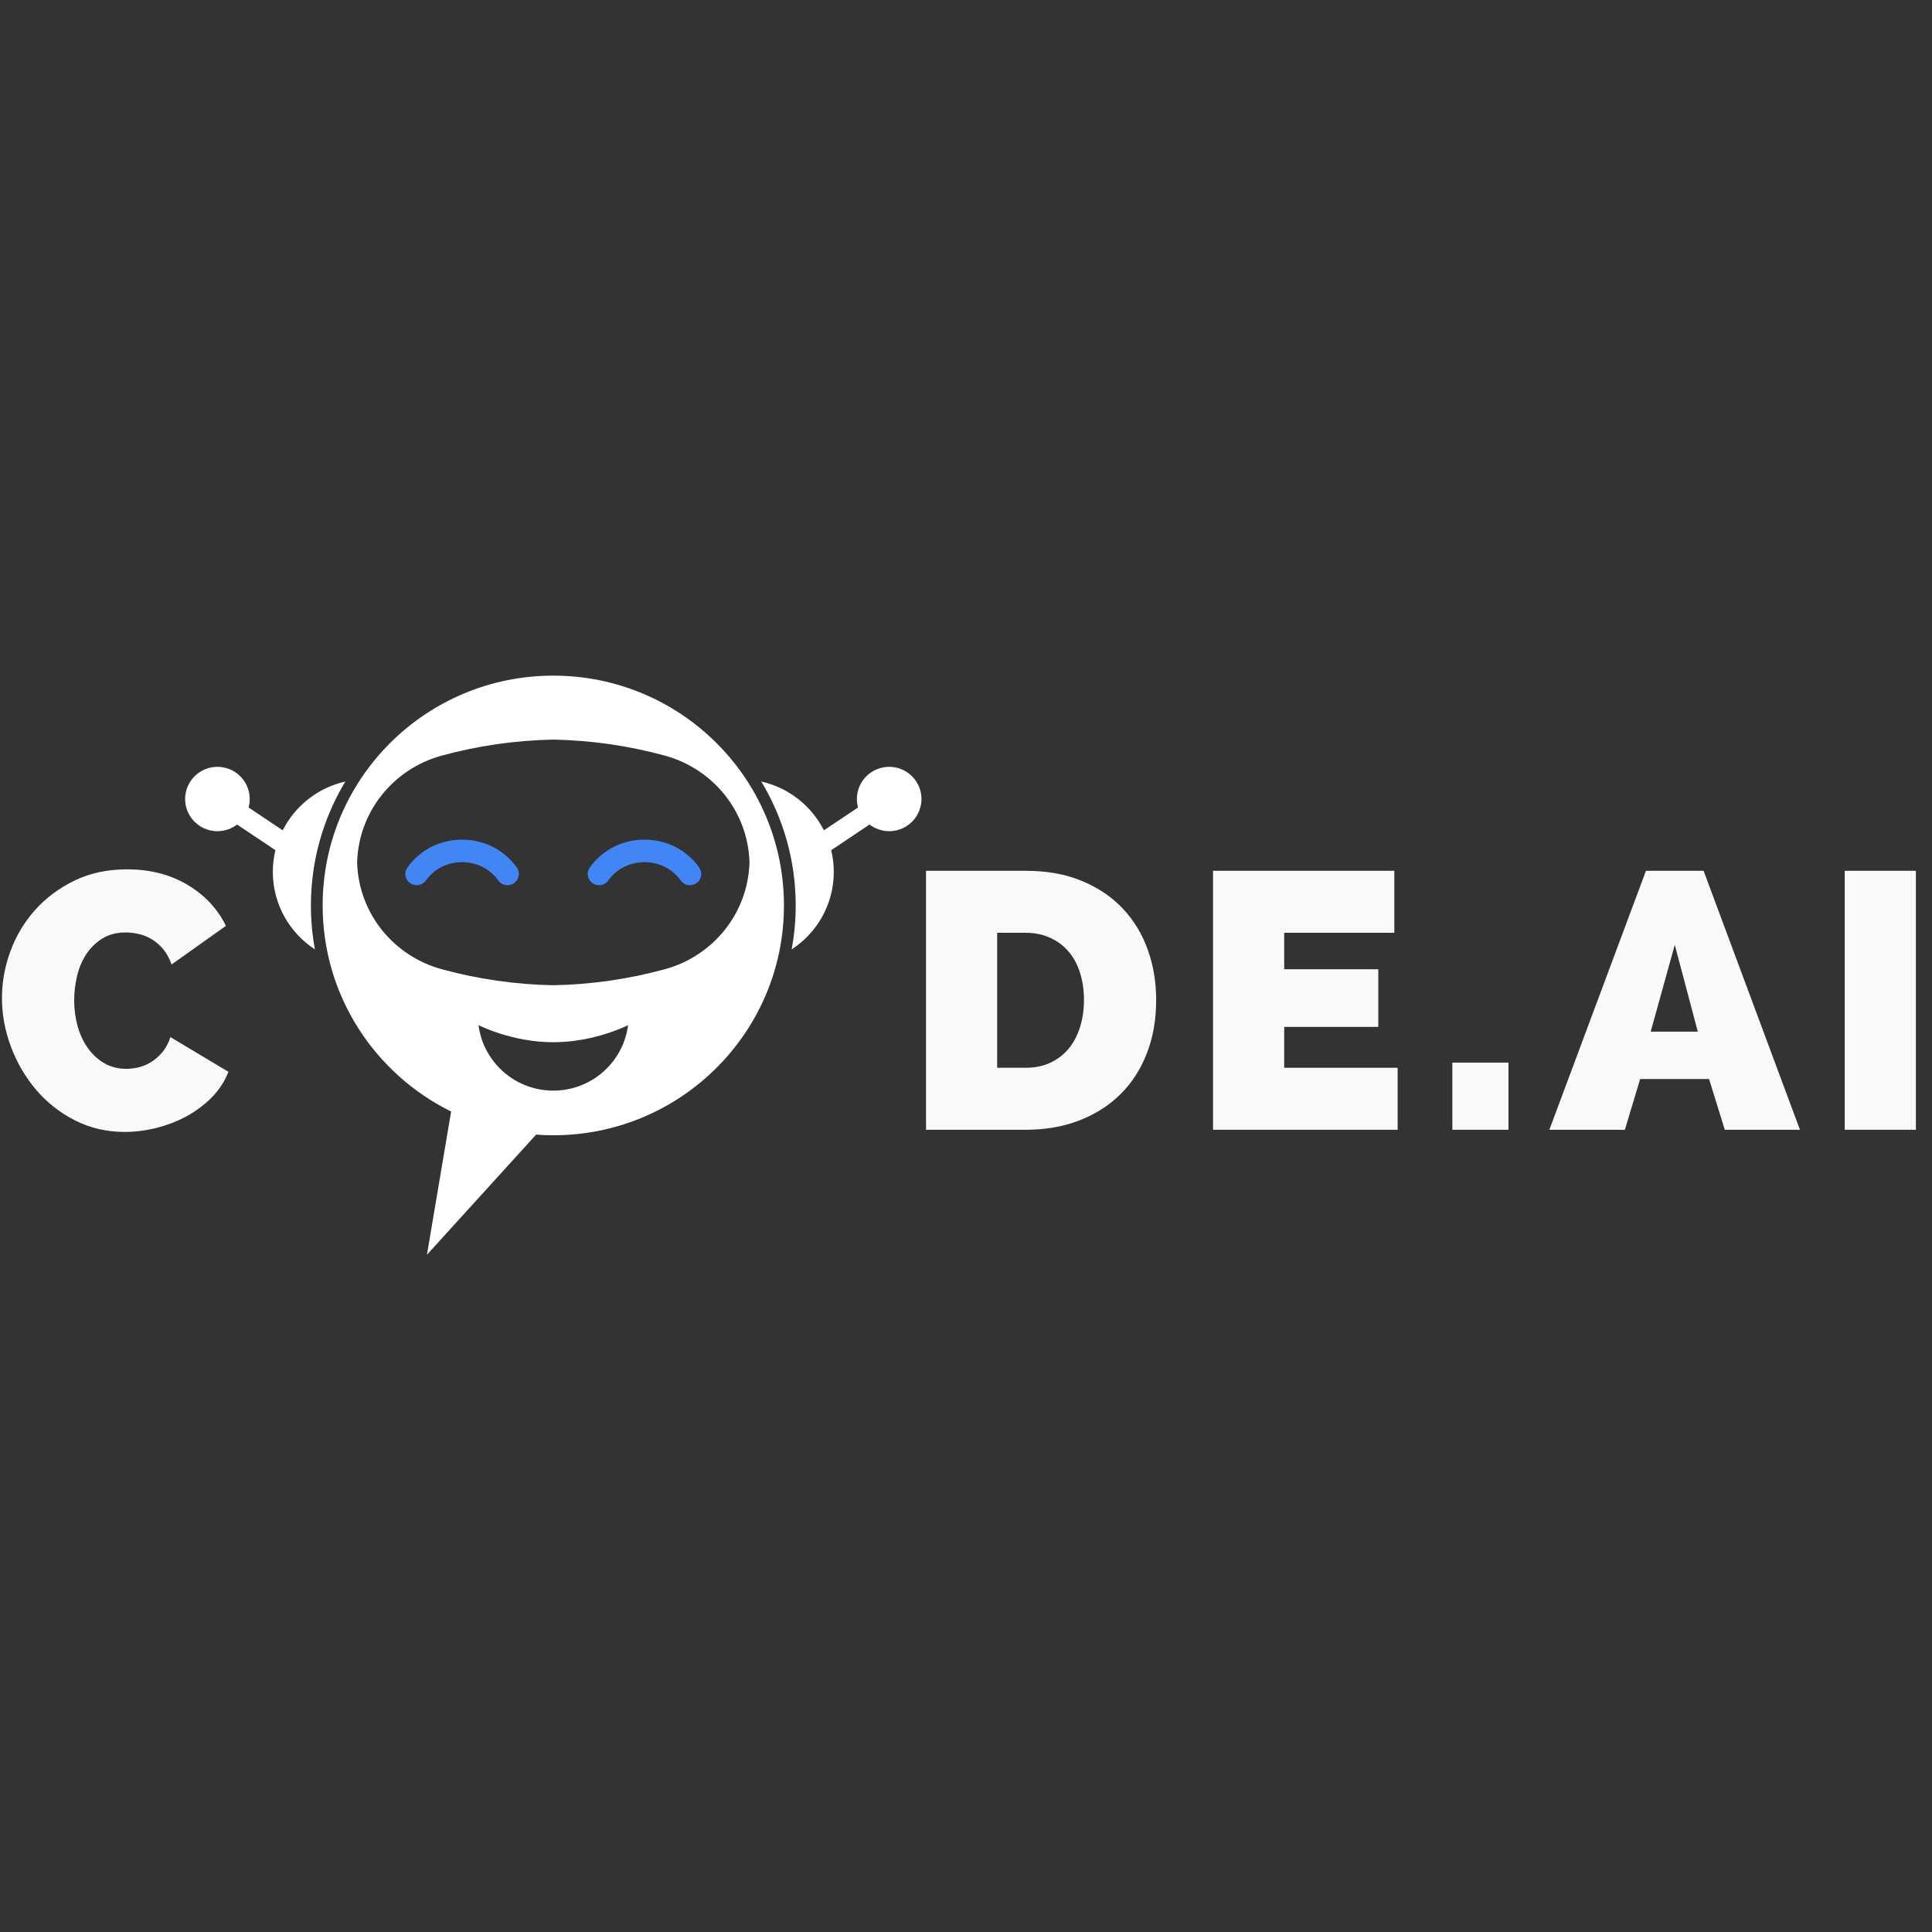 <svg xmlns="http://www.w3.org/2000/svg" xmlns:xlink="http://www.w3.org/1999/xlink" width="500" zoomAndPan="magnify" viewBox="0 0 375 375" height="500" preserveAspectRatio="xMidYMid meet" version="1.0"><rect x="0" y="0" width="375" height="375" fill="#333333" stroke="none"/><defs><g/><clipPath id="596b8ad82e"><path d="M 35.062 148 L 179 148 L 179 185 L 35.062 185 Z M 35.062 148 " clip-rule="nonzero"/></clipPath><clipPath id="fba221c0c5"><path d="M 62 131.133 L 153 131.133 L 153 243.547 L 62 243.547 Z M 62 131.133 " clip-rule="nonzero"/></clipPath></defs><g fill="#f9f9f9" fill-opacity="1"><g transform="translate(-1.182, 219.286)"><g><path d="M 1.562 -25.562 C 1.562 -28.625 2.102 -31.641 3.188 -34.609 C 4.27 -37.586 5.859 -40.254 7.953 -42.609 C 10.055 -44.973 12.609 -46.883 15.609 -48.344 C 18.609 -49.812 22.02 -50.547 25.844 -50.547 C 30.32 -50.547 34.238 -49.539 37.594 -47.531 C 40.945 -45.531 43.426 -42.879 45.031 -39.578 L 34.484 -32.078 C 34.055 -33.297 33.5 -34.305 32.812 -35.109 C 32.125 -35.91 31.379 -36.547 30.578 -37.016 C 29.773 -37.492 28.926 -37.828 28.031 -38.016 C 27.133 -38.203 26.312 -38.297 25.562 -38.297 C 23.812 -38.297 22.312 -37.906 21.062 -37.125 C 19.812 -36.352 18.77 -35.344 17.938 -34.094 C 17.113 -32.844 16.516 -31.426 16.141 -29.844 C 15.766 -28.258 15.578 -26.691 15.578 -25.141 C 15.578 -23.391 15.801 -21.711 16.25 -20.109 C 16.695 -18.504 17.359 -17.086 18.234 -15.859 C 19.109 -14.629 20.172 -13.648 21.422 -12.922 C 22.672 -12.191 24.098 -11.828 25.703 -11.828 C 26.504 -11.828 27.328 -11.93 28.172 -12.141 C 29.023 -12.348 29.836 -12.703 30.609 -13.203 C 31.391 -13.703 32.098 -14.336 32.734 -15.109 C 33.379 -15.891 33.891 -16.848 34.266 -17.984 L 45.516 -11.25 C 44.805 -9.414 43.734 -7.766 42.297 -6.297 C 40.859 -4.836 39.219 -3.609 37.375 -2.609 C 35.539 -1.617 33.582 -0.863 31.5 -0.344 C 29.426 0.164 27.398 0.422 25.422 0.422 C 21.922 0.422 18.707 -0.316 15.781 -1.797 C 12.852 -3.285 10.336 -5.254 8.234 -7.703 C 6.141 -10.16 4.504 -12.945 3.328 -16.062 C 2.148 -19.188 1.562 -22.352 1.562 -25.562 Z M 1.562 -25.562 "/></g></g></g><g fill="#f9f9f9" fill-opacity="1"><g transform="translate(50.133, 219.286)"><g/></g></g><g fill="#f9f9f9" fill-opacity="1"><g transform="translate(71.017, 219.286)"><g/></g></g><g fill="#f9f9f9" fill-opacity="1"><g transform="translate(91.901, 219.286)"><g/></g></g><g fill="#f9f9f9" fill-opacity="1"><g transform="translate(112.784, 219.286)"><g/></g></g><g fill="#f9f9f9" fill-opacity="1"><g transform="translate(133.668, 219.286)"><g/></g></g><g fill="#f9f9f9" fill-opacity="1"><g transform="translate(154.552, 219.286)"><g/></g></g><g fill="#f9f9f9" fill-opacity="1"><g transform="translate(175.426, 219.286)"><g><path d="M 4.312 0 L 4.312 -50.266 L 23.641 -50.266 C 27.797 -50.266 31.453 -49.602 34.609 -48.281 C 37.773 -46.957 40.422 -45.16 42.547 -42.891 C 44.672 -40.629 46.273 -37.977 47.359 -34.938 C 48.441 -31.895 48.984 -28.648 48.984 -25.203 C 48.984 -21.379 48.379 -17.922 47.172 -14.828 C 45.973 -11.734 44.266 -9.086 42.047 -6.891 C 39.828 -4.703 37.16 -3.004 34.047 -1.797 C 30.93 -0.598 27.461 0 23.641 0 Z M 34.969 -25.203 C 34.969 -27.141 34.707 -28.91 34.188 -30.516 C 33.676 -32.117 32.938 -33.484 31.969 -34.609 C 31 -35.742 29.805 -36.629 28.391 -37.266 C 26.973 -37.91 25.391 -38.234 23.641 -38.234 L 18.125 -38.234 L 18.125 -12.031 L 23.641 -12.031 C 25.441 -12.031 27.047 -12.359 28.453 -13.016 C 29.867 -13.68 31.062 -14.602 32.031 -15.781 C 33 -16.969 33.727 -18.363 34.219 -19.969 C 34.719 -21.57 34.969 -23.316 34.969 -25.203 Z M 34.969 -25.203 "/></g></g></g><g fill="#f9f9f9" fill-opacity="1"><g transform="translate(231.138, 219.286)"><g><path d="M 40.141 -12.031 L 40.141 0 L 4.312 0 L 4.312 -50.266 L 39.5 -50.266 L 39.5 -38.234 L 18.125 -38.234 L 18.125 -31.156 L 36.391 -31.156 L 36.391 -19.969 L 18.125 -19.969 L 18.125 -12.031 Z M 40.141 -12.031 "/></g></g></g><g fill="#f9f9f9" fill-opacity="1"><g transform="translate(278.355, 219.286)"><g><path d="M 3.547 0 L 3.547 -13.031 L 14.438 -13.031 L 14.438 0 Z M 3.547 0 "/></g></g></g><g fill="#f9f9f9" fill-opacity="1"><g transform="translate(301.292, 219.286)"><g><path d="M -0.562 0 L 18.188 -50.266 L 29.375 -50.266 L 48.078 0 L 33.484 0 L 30.438 -9.844 L 17.062 -9.844 L 14.094 0 Z M 23.781 -35.891 L 19.109 -19.047 L 28.25 -19.047 Z M 23.781 -35.891 "/></g></g></g><g fill="#f9f9f9" fill-opacity="1"><g transform="translate(353.747, 219.286)"><g><path d="M 4.312 0 L 4.312 -50.266 L 18.125 -50.266 L 18.125 0 Z M 4.312 0 "/></g></g></g><g clip-path="url(#596b8ad82e)"><path fill="#ffffff" d="M 177.793 151.605 C 175.863 148.742 171.969 147.98 169.094 149.902 C 166.801 151.438 165.852 154.215 166.543 156.734 L 159.918 161.164 C 157.523 156.426 153.09 152.887 147.766 151.695 C 152.004 158.73 154.445 166.961 154.445 175.746 C 154.445 178.66 154.172 181.516 153.66 184.281 C 158.582 181.074 161.836 175.531 161.836 169.234 C 161.836 167.781 161.66 166.371 161.336 165.02 L 168.773 160.043 C 170.848 161.629 173.793 161.805 176.082 160.273 C 178.957 158.348 179.723 154.469 177.793 151.605 Z M 54.875 161.164 L 48.25 156.734 C 48.938 154.215 47.988 151.438 45.695 149.902 C 42.824 147.98 38.93 148.742 37 151.605 C 35.066 154.469 35.832 158.348 38.707 160.273 C 41 161.805 43.941 161.629 46.016 160.043 L 53.457 165.02 C 53.129 166.371 52.957 167.781 52.957 169.234 C 52.957 175.531 56.211 181.074 61.129 184.281 C 60.617 181.516 60.348 178.66 60.348 175.746 C 60.348 166.961 62.789 158.73 67.027 151.695 C 61.703 152.891 57.266 156.426 54.875 161.164 " fill-opacity="1" fill-rule="nonzero"/></g><path fill="#4285f4" d="M 135.711 168.379 C 130.598 161.172 119.598 161.172 114.484 168.379 C 113.695 169.492 114.113 171.043 115.359 171.605 C 115.375 171.613 115.387 171.617 115.402 171.621 C 116.336 172.043 117.453 171.762 118.047 170.926 C 121.445 166.145 128.75 166.145 132.148 170.926 C 132.742 171.762 133.859 172.043 134.793 171.621 C 134.809 171.617 134.824 171.613 134.836 171.605 C 136.082 171.043 136.5 169.492 135.711 168.379 " fill-opacity="1" fill-rule="nonzero"/><path fill="#4285f4" d="M 100.305 168.379 C 95.191 161.172 84.191 161.172 79.078 168.379 C 78.289 169.492 78.711 171.043 79.957 171.605 C 79.969 171.613 79.98 171.617 79.996 171.621 C 80.934 172.043 82.047 171.762 82.645 170.926 C 86.043 166.145 93.344 166.145 96.742 170.926 C 97.336 171.762 98.453 172.043 99.391 171.621 C 99.402 171.617 99.418 171.613 99.43 171.605 C 100.676 171.043 101.094 169.492 100.305 168.379 " fill-opacity="1" fill-rule="nonzero"/><g clip-path="url(#fba221c0c5)"><path fill="#ffffff" d="M 129.051 188.125 C 121.957 190.059 114.684 191.098 107.395 191.234 C 100.105 191.098 92.832 190.059 85.742 188.125 C 76.34 185.562 69.645 177.238 69.324 167.535 C 69.32 167.488 69.32 167.441 69.32 167.395 C 69.32 167.348 69.32 167.305 69.324 167.254 C 69.645 157.551 76.34 149.227 85.742 146.664 C 92.832 144.73 100.105 143.695 107.395 143.555 C 114.684 143.695 121.957 144.73 129.051 146.664 C 138.449 149.227 145.145 157.551 145.469 167.254 C 145.469 167.305 145.473 167.348 145.473 167.395 C 145.473 167.441 145.469 167.488 145.469 167.535 C 145.145 177.238 138.449 185.562 129.051 188.125 Z M 107.395 211.688 C 99.949 211.688 93.805 206.148 92.879 198.977 C 92.879 198.977 99.305 202.297 107.395 202.297 C 115.484 202.297 121.91 198.977 121.91 198.977 C 120.988 206.148 114.844 211.688 107.395 211.688 Z M 107.395 131.141 C 82.668 131.141 62.625 151.109 62.625 175.746 C 62.625 193.285 72.785 208.457 87.562 215.746 L 82.871 243.543 L 104.055 220.23 C 105.156 220.312 106.27 220.355 107.395 220.355 C 132.121 220.355 152.164 200.383 152.164 175.746 C 152.164 151.109 132.121 131.141 107.395 131.141 " fill-opacity="1" fill-rule="nonzero"/></g></svg>